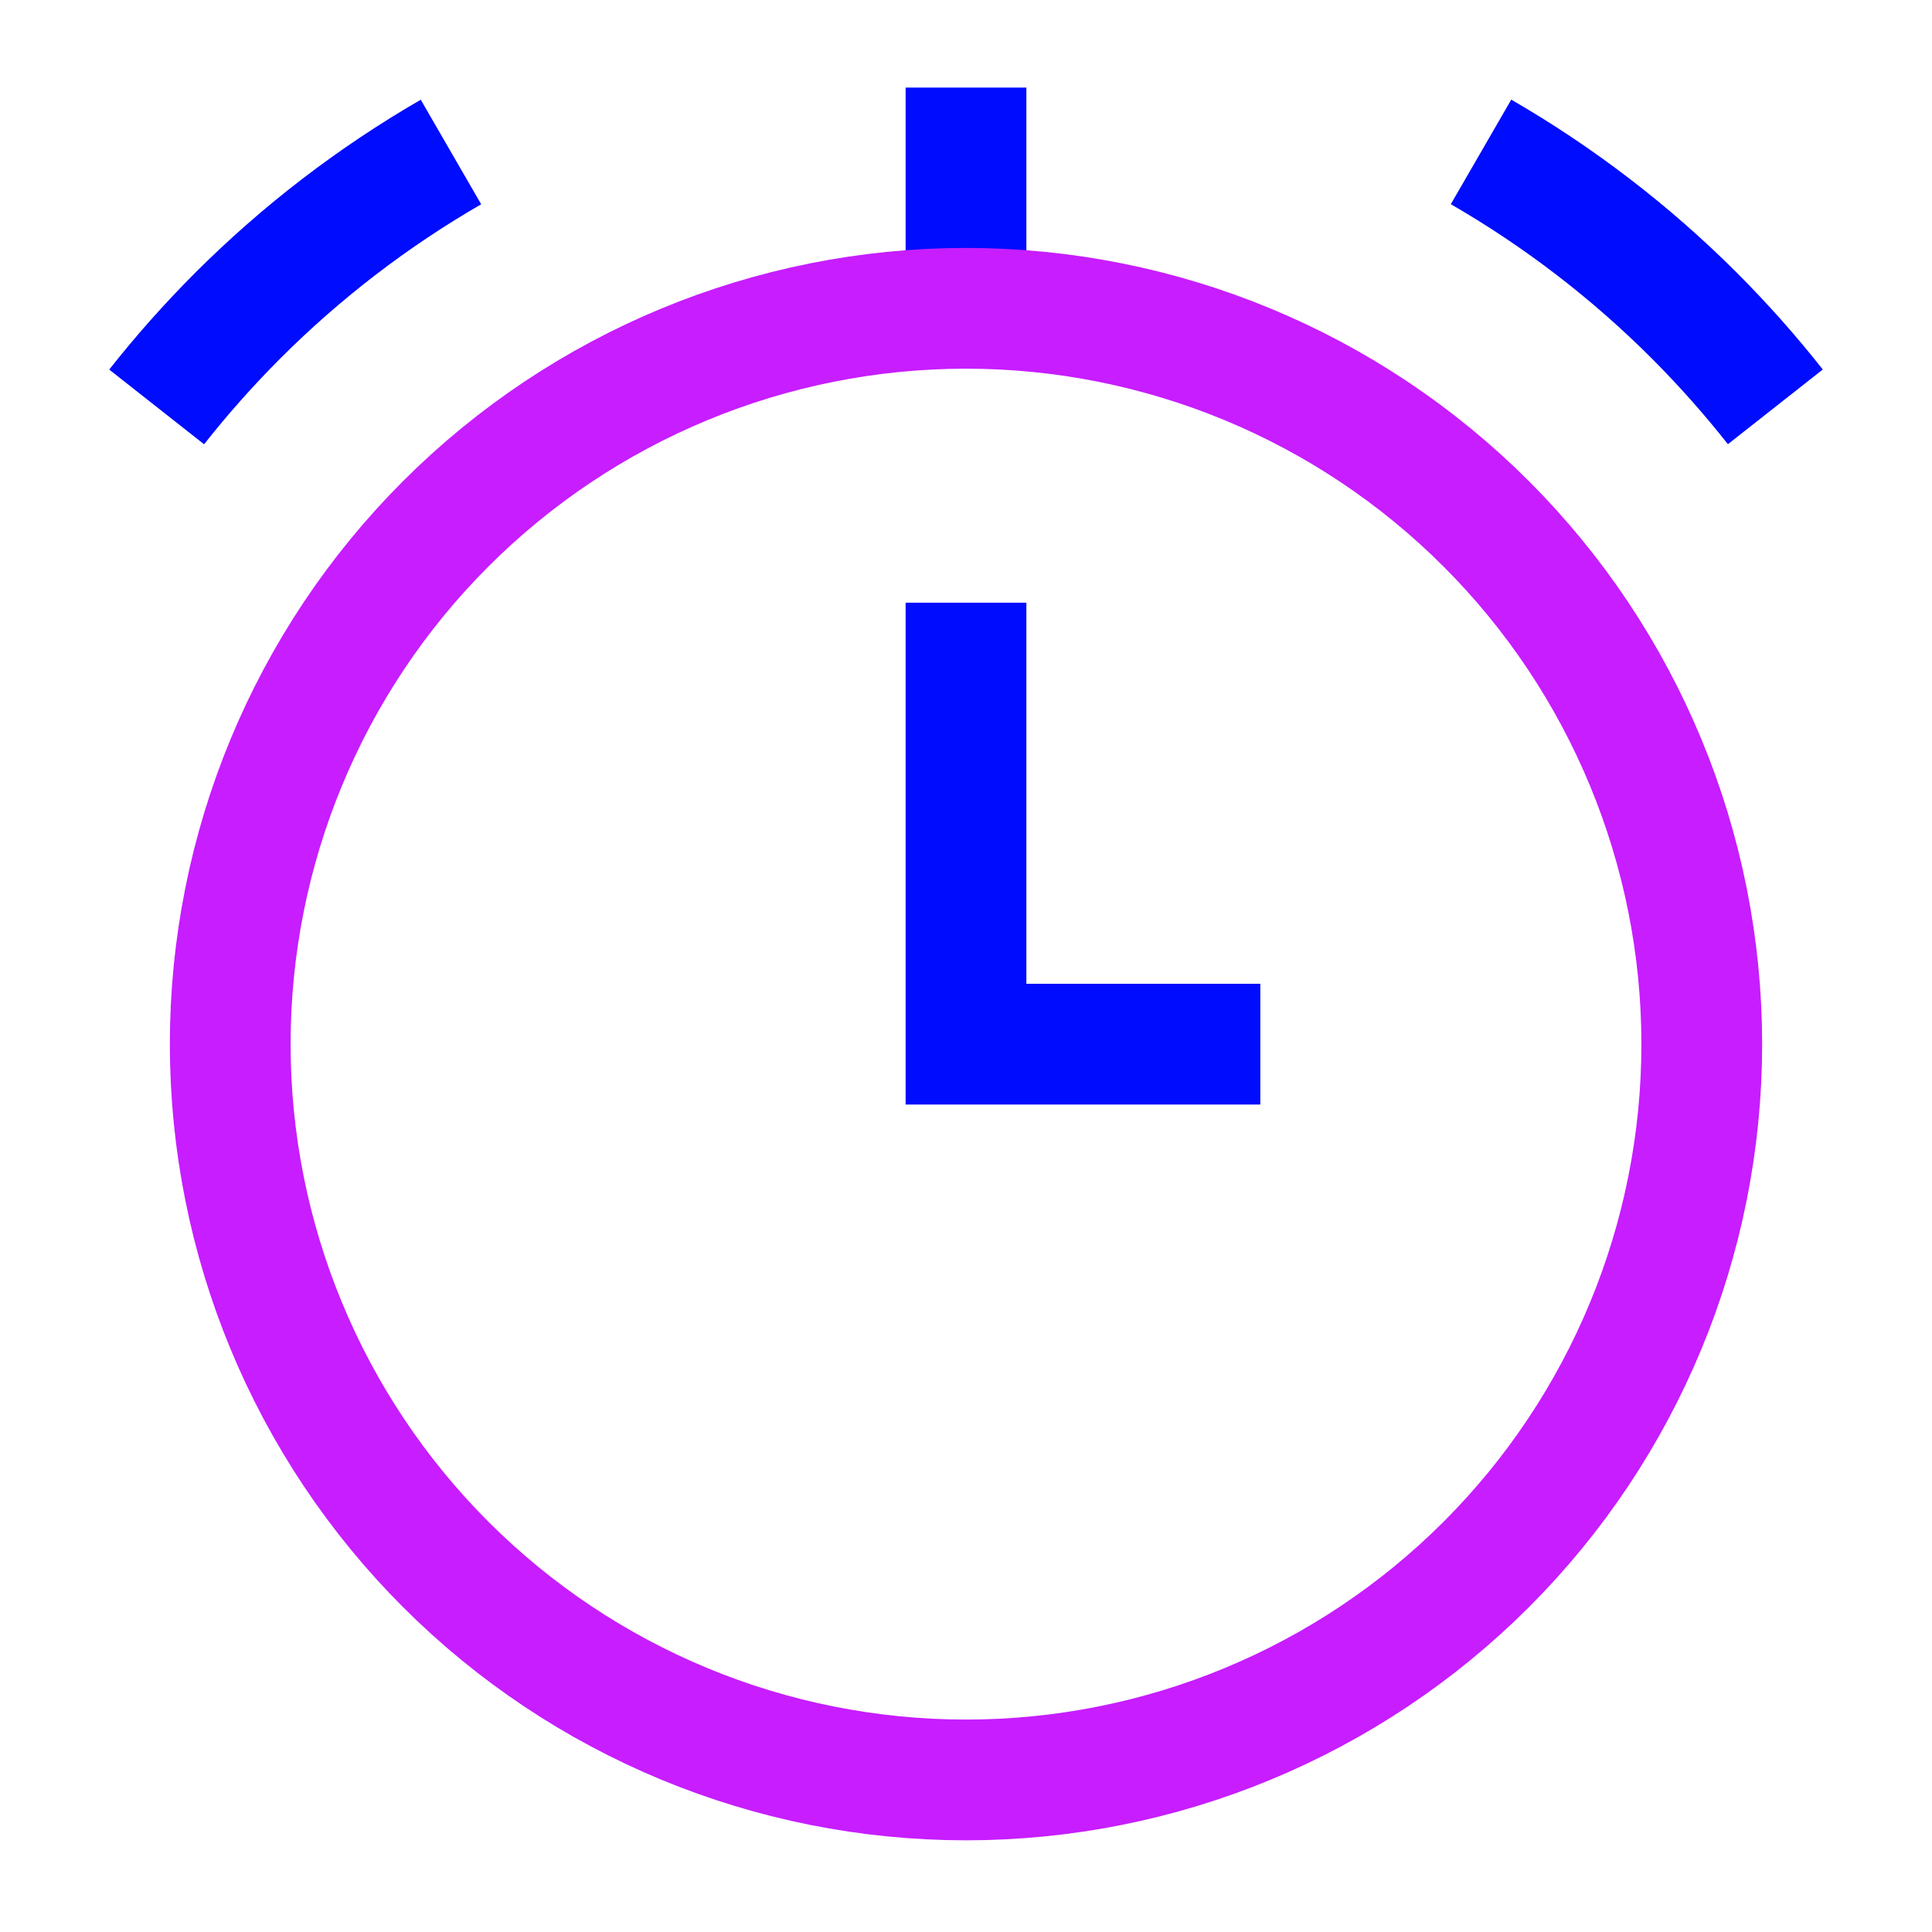 <svg xmlns="http://www.w3.org/2000/svg" fill="none" viewBox="-0.75 -0.75 24 24" id="Stopwatch--Streamline-Sharp-Neon">
  <desc>
    Stopwatch Streamline Icon: https://streamlinehq.com
  </desc>
  <g id="stopwatch--notification-alert-bell-wake-clock-alarm">
    <path id="Ellipse 9" stroke="#000cfe" d="M1.196 4.305c0.311 -0.395 0.647 -0.773 1.006 -1.133 0.798 -0.798 1.69 -1.479 2.65 -2.034m16.452 3.166c-0.311 -0.395 -0.647 -0.773 -1.006 -1.133 -0.798 -0.798 -1.69 -1.479 -2.65 -2.034" stroke-width="1.5"></path>
    <path id="Vector 68" stroke="#000cfe" d="M11.25 6.737v5.484h3.656" stroke-width="1.5"></path>
    <path id="Vector 3981" stroke="#000cfe" d="M11.25 3.08V0.338" stroke-width="1.5"></path>
    <path id="Ellipse 7" stroke="#c71dff" d="M2.11 12.221c0 2.424 0.963 4.749 2.677 6.463C6.501 20.398 8.826 21.361 11.25 21.361c2.424 0 4.749 -0.963 6.463 -2.677 1.714 -1.714 2.677 -4.039 2.677 -6.463s-0.963 -4.749 -2.677 -6.463C15.999 4.043 13.674 3.08 11.25 3.08c-2.424 0 -4.749 0.963 -6.463 2.677 -1.714 1.714 -2.677 4.039 -2.677 6.463Z" stroke-width="1.5"></path>
  </g>
</svg>